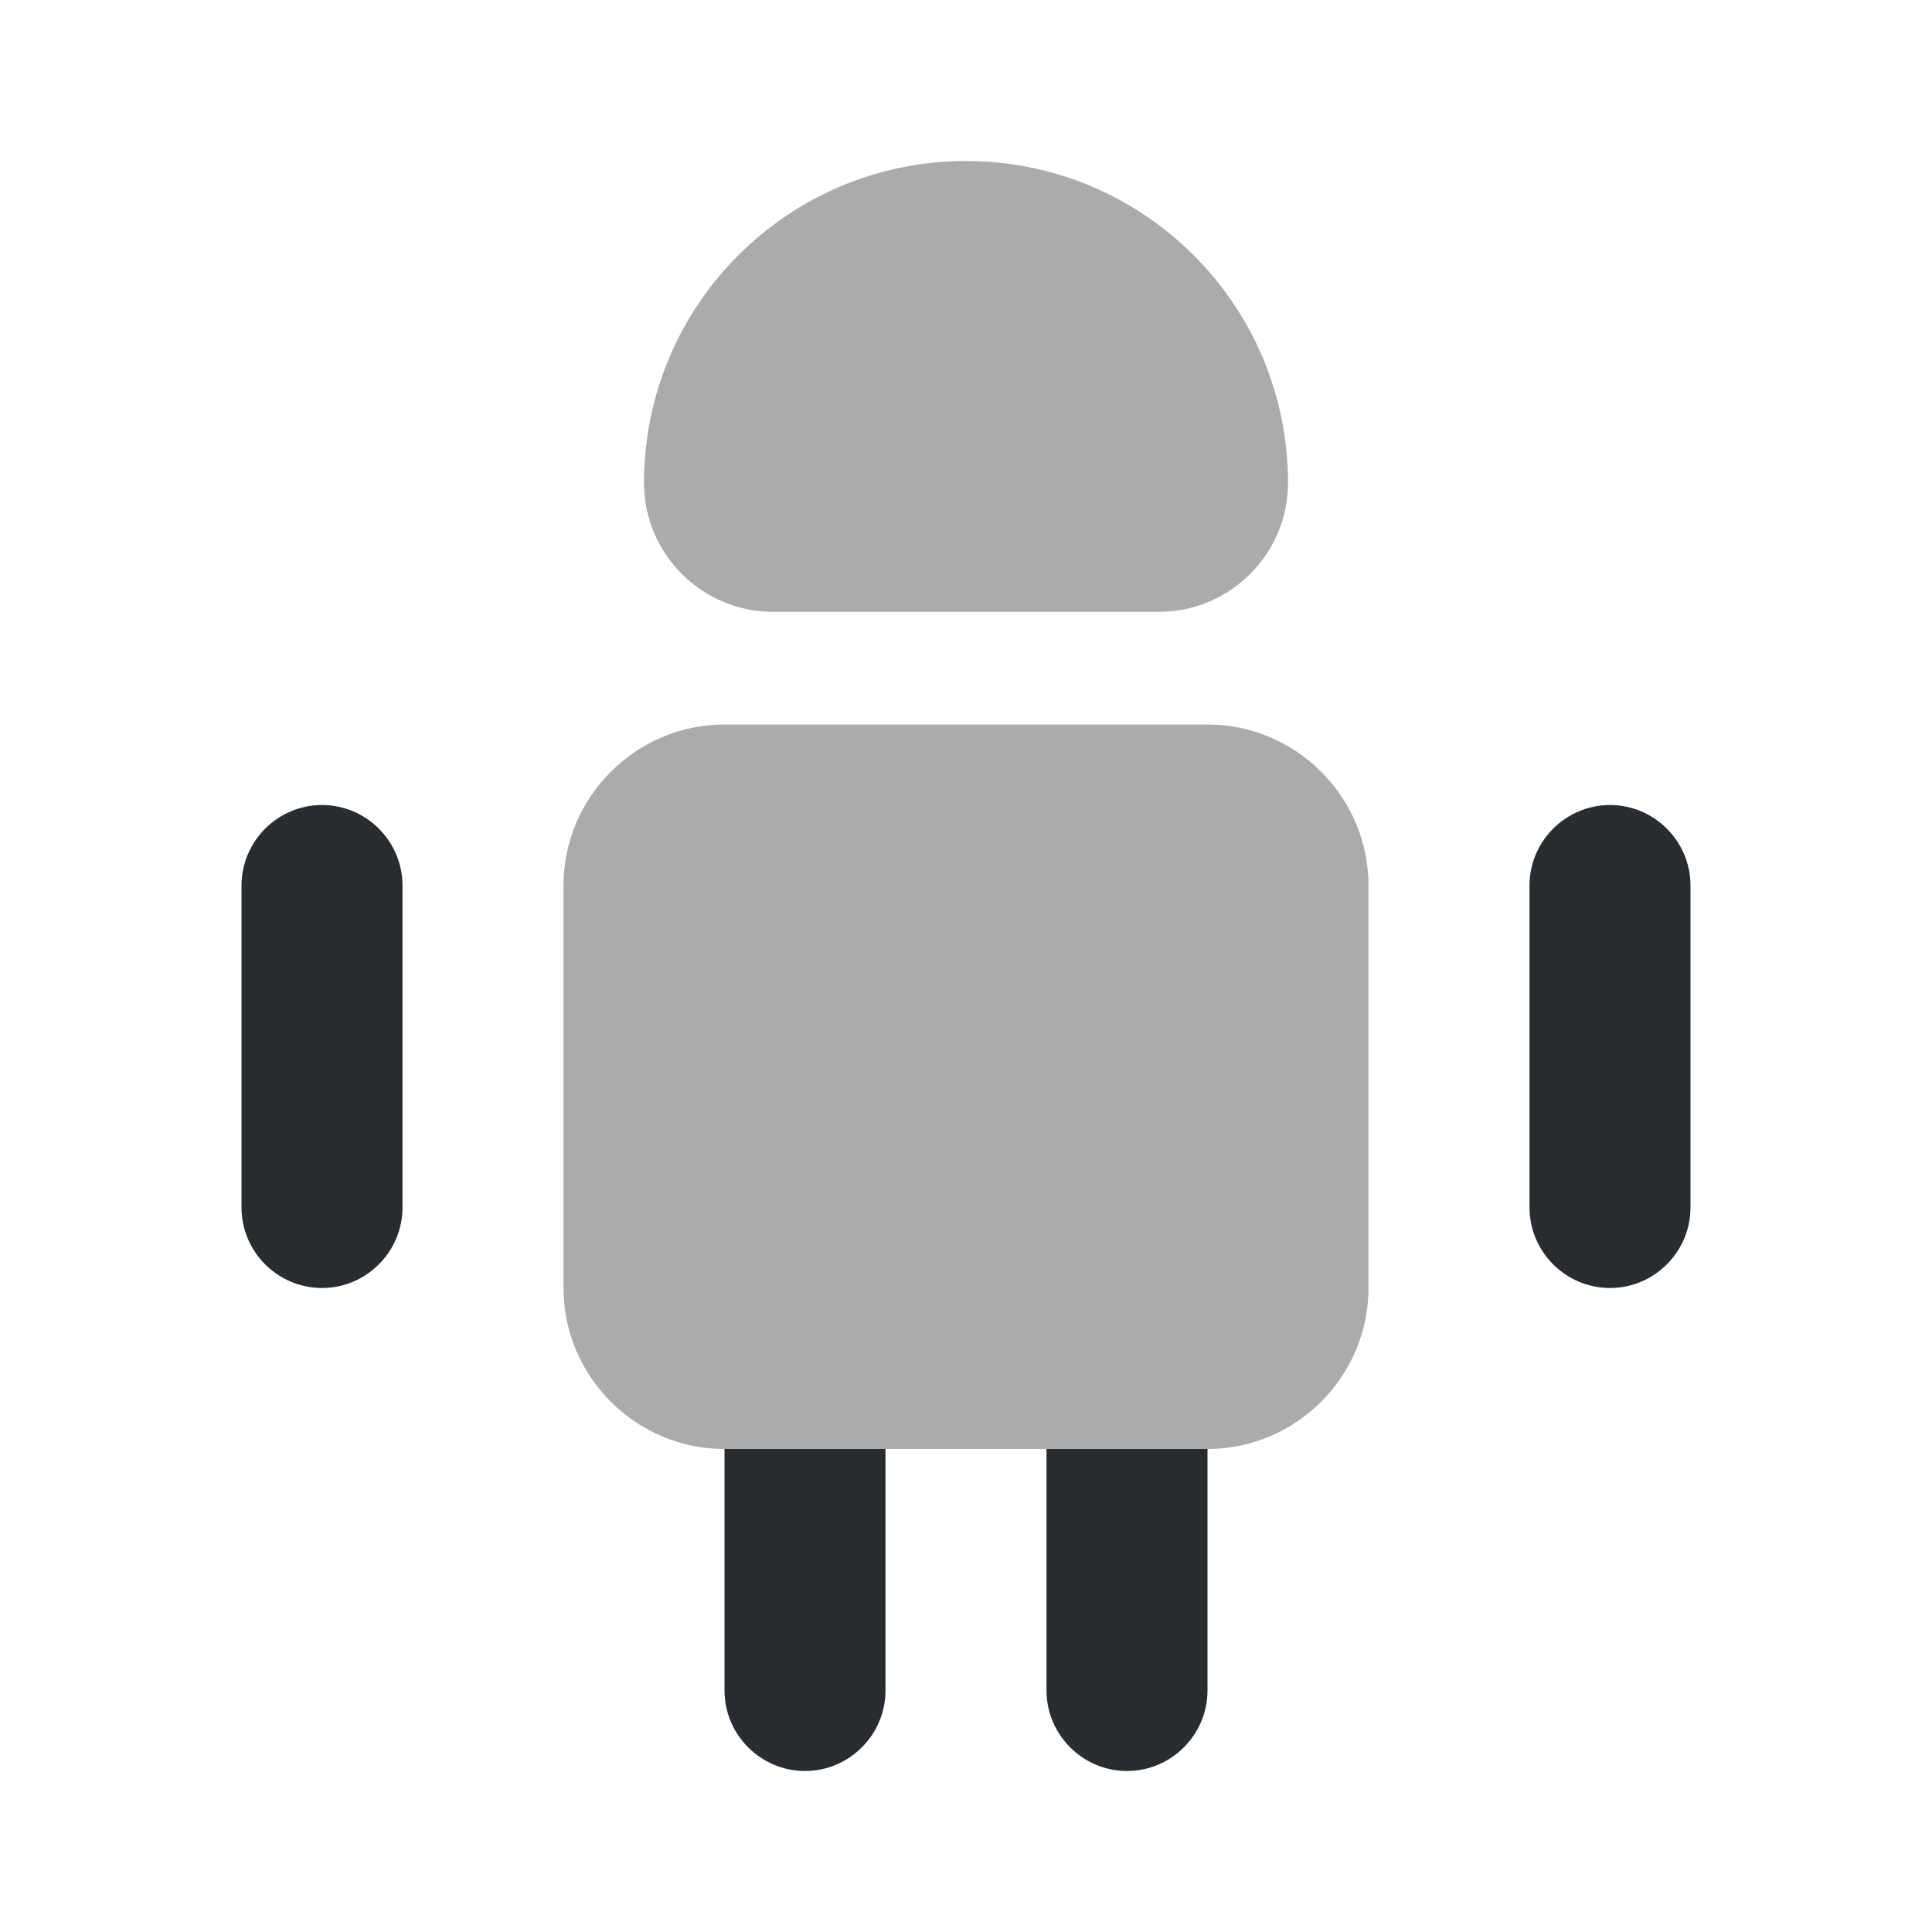 <svg viewBox="0 0 24 24" fill="none" xmlns="http://www.w3.org/2000/svg">
<path fill-rule="evenodd" clip-rule="evenodd" d="M5 11V15C5 15.55 4.55 16 4 16C3.45 16 3 15.55 3 15V11C3 10.45 3.45 10 4 10C4.55 10 5 10.45 5 11ZM11 21V18H9V21C9 21.55 9.45 22 10 22C10.55 22 11 21.55 11 21ZM15 21V18H13V21C13 21.55 13.45 22 14 22C14.55 22 15 21.55 15 21ZM21 15V11C21 10.45 20.55 10 20 10C19.45 10 19 10.45 19 11V15C19 15.55 19.45 16 20 16C20.55 16 21 15.55 21 15Z" fill="#292D32"/>
<path opacity="0.4" fill-rule="evenodd" clip-rule="evenodd" d="M16 6C16 6.88 15.28 7.6 14.4 7.6H9.6C8.72 7.6 8 6.88 8 6C8 3.79 9.79 2 12 2C14.21 2 16 3.79 16 6ZM17 16V11C17 9.9 16.1 9 15 9H9C7.9 9 7 9.9 7 11V16C7 17.1 7.9 18 9 18H15C16.1 18 17 17.1 17 16Z" fill="#292D32"/>
</svg>
